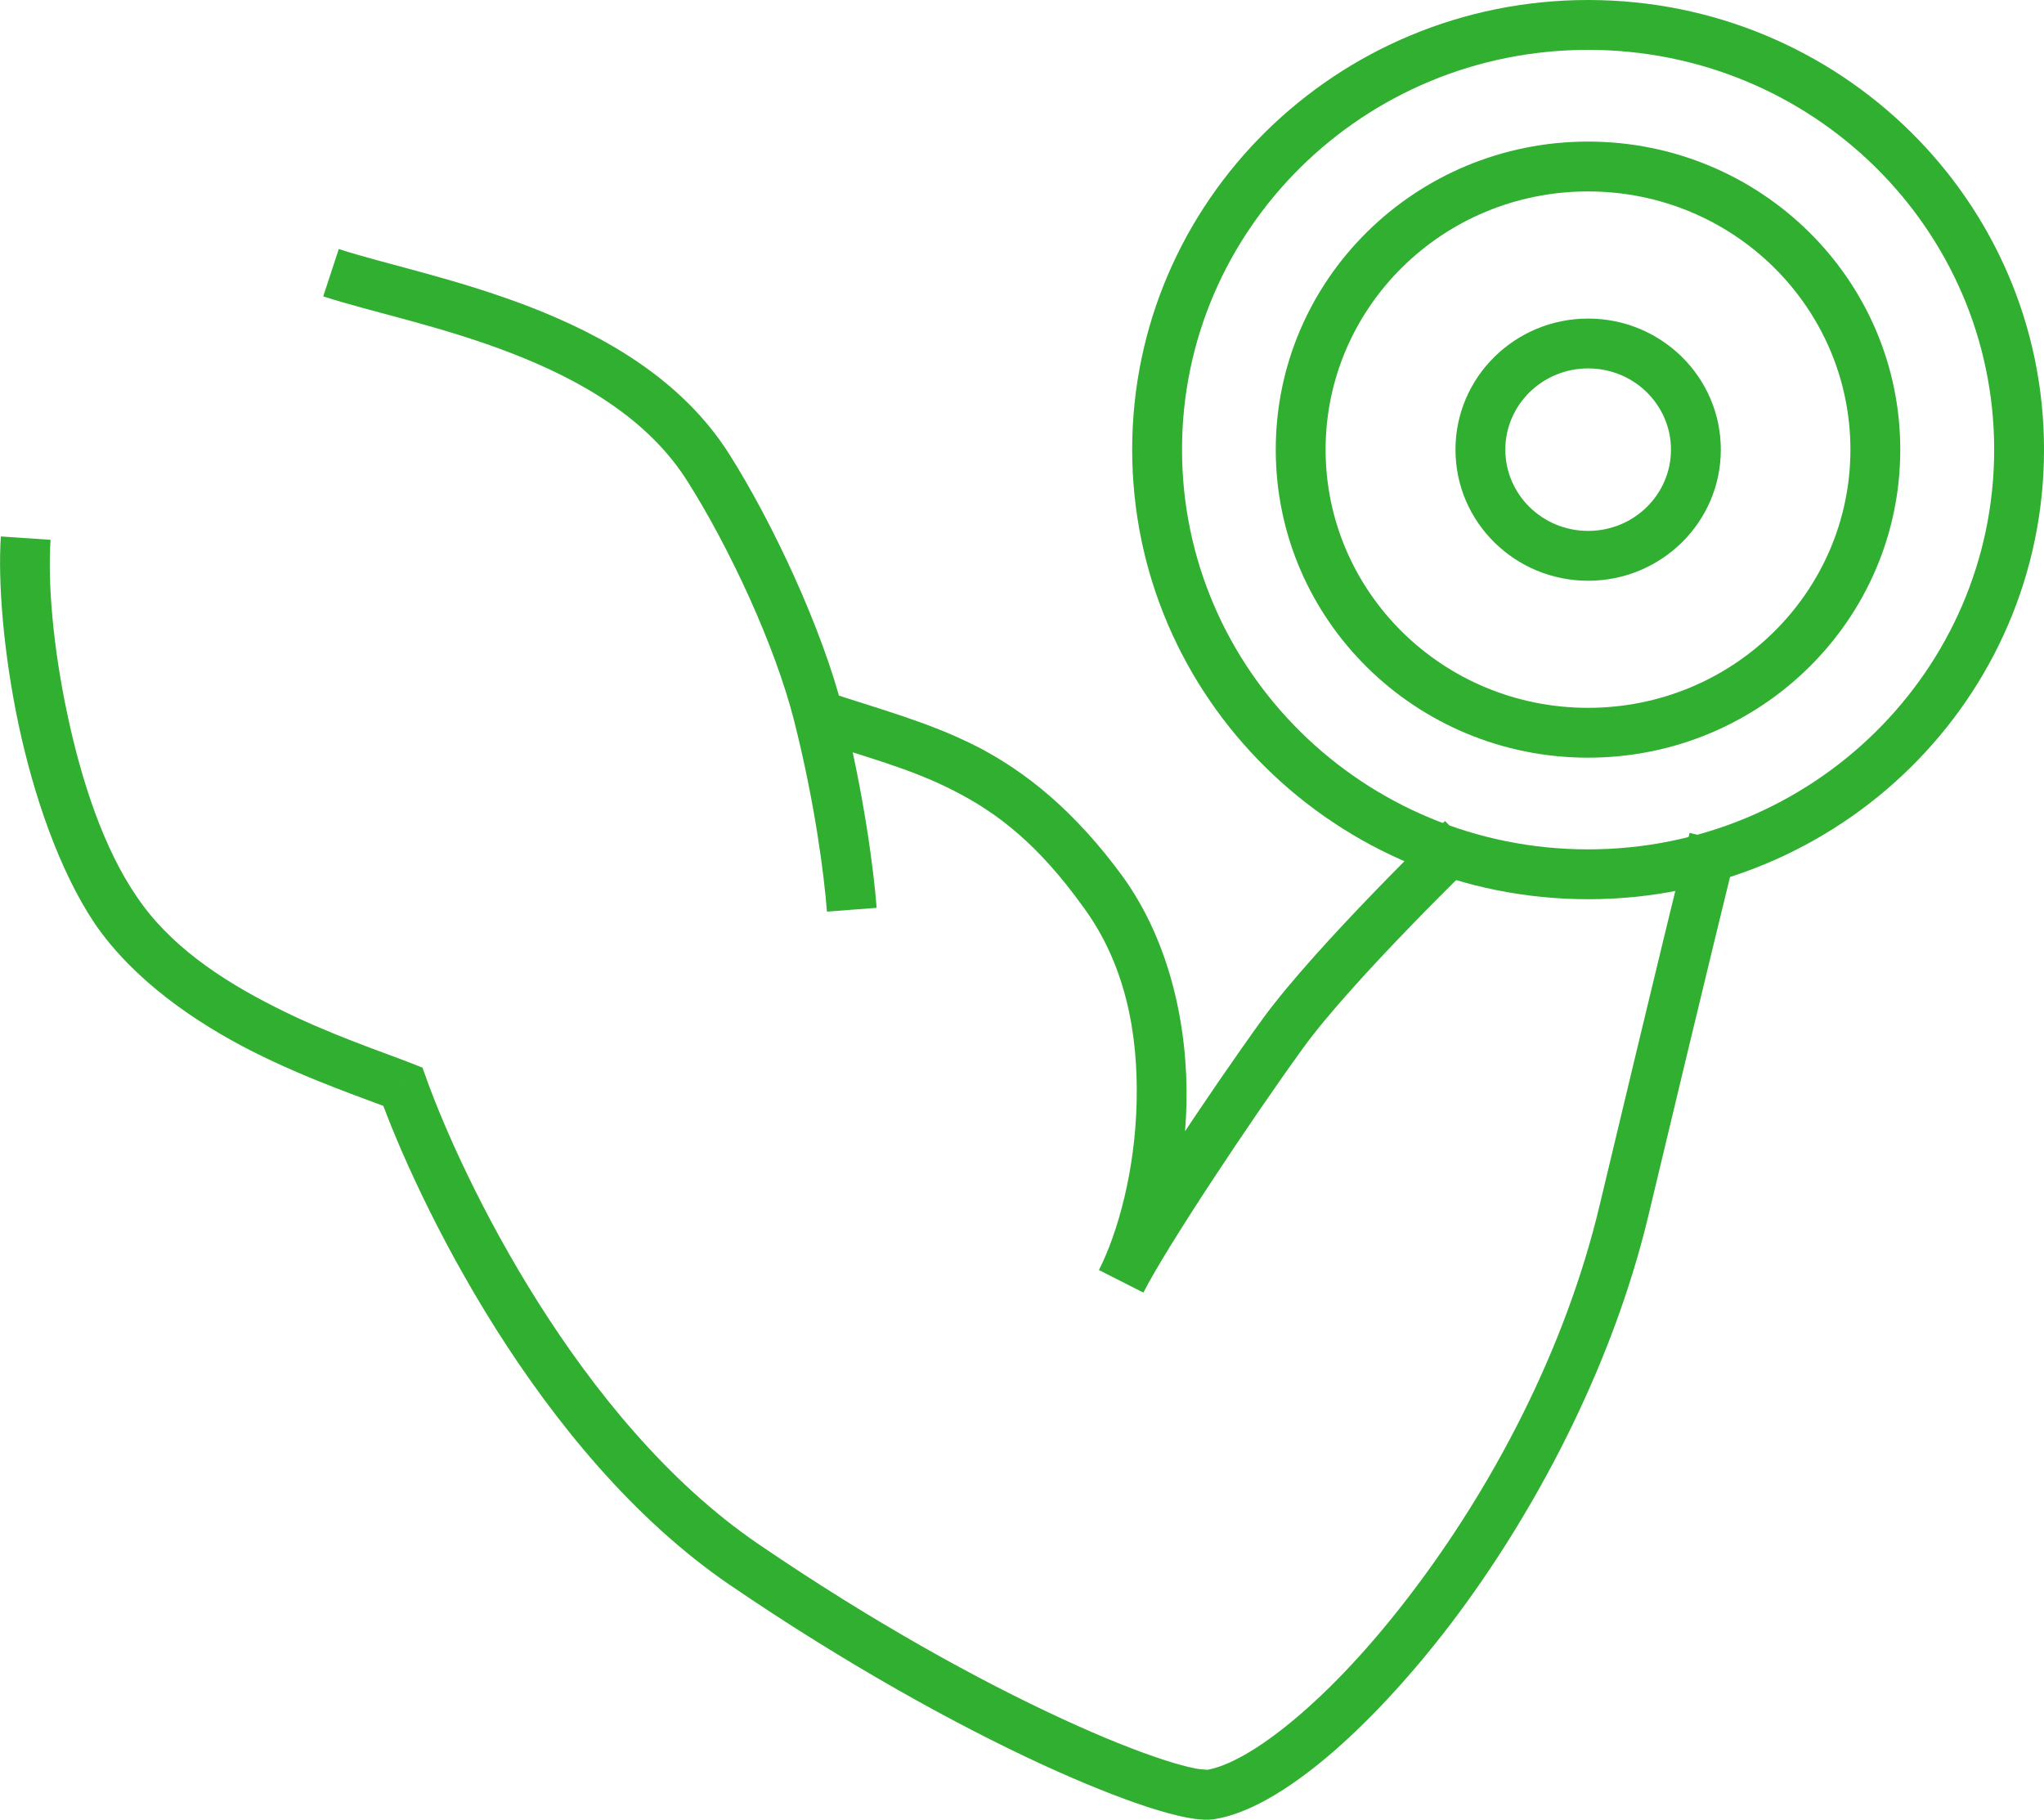 <svg width="164" height="146" viewBox="0 0 164 146" version="1.1" xmlns="http://www.w3.org/2000/svg" xmlns:xlink="http://www.w3.org/1999/xlink">
<title>&#209;&#129;&#208;&#191;&#208;&#190;&#209;&#128;&#209;&#130;&#208;&#184;&#208;&#178;&#208;&#189;&#209;&#139;&#208;&#185; &#208;&#188;&#208;&#176;&#209;&#129;&#209;&#129;&#208;&#176;&#208;&#182;</title>
<desc>Created using Figma</desc>
<g id="Canvas" transform="matrix(2 0 0 2 -3618 -4354)">
<g id="&#209;&#129;&#208;&#191;&#208;&#190;&#209;&#128;&#209;&#130;&#208;&#184;&#208;&#178;&#208;&#189;&#209;&#139;&#208;&#185; &#208;&#188;&#208;&#176;&#209;&#129;&#209;&#129;&#208;&#176;&#208;&#182;">
<g id="Ellipse 2">
<use xlink:href="#path0_stroke" transform="translate(1855.42 2178)" fill="#31AF31"/>
</g>
<g id="Ellipse 2">
<use xlink:href="#path1_stroke" transform="translate(1861.18 2183.68)" fill="#31AF31"/>
</g>
<g id="Ellipse 2">
<use xlink:href="#path2_stroke" transform="translate(1868.39 2190.78)" fill="#31AF31"/>
</g>
<g id="Vector 2">
<use xlink:href="#path3_stroke" transform="translate(1810 2187.94)" fill="#31AF31"/>
</g>
</g>
</g>
<defs>
<path id="path0_stroke" d="M 33.581 17.037C 33.581 25.88 26.302 33.074 17.291 33.074L 17.291 35.074C 27.378 35.074 35.581 27.012 35.581 17.037L 33.581 17.037ZM 17.291 33.074C 8.28 33.074 1 25.88 1 17.037L -1 17.037C -1 27.012 7.203 35.074 17.291 35.074L 17.291 33.074ZM 1 17.037C 1 8.194 8.28 1 17.291 1L 17.291 -1C 7.203 -1 -1 7.062 -1 17.037L 1 17.037ZM 17.291 1C 26.302 1 33.581 8.194 33.581 17.037L 35.581 17.037C 35.581 7.062 27.378 -1 17.291 -1L 17.291 1Z"/>
<path id="path1_stroke" d="M 22.054 11.358C 22.054 17.065 17.355 21.716 11.527 21.716L 11.527 23.716C 18.431 23.716 24.054 18.197 24.054 11.358L 22.054 11.358ZM 11.527 21.716C 5.699 21.716 1 17.065 1 11.358L -1 11.358C -1 18.197 4.623 23.716 11.527 23.716L 11.527 21.716ZM 1 11.358C 1 5.651 5.699 1 11.527 1L 11.527 -1C 4.623 -1 -1 4.519 -1 11.358L 1 11.358ZM 11.527 1C 17.355 1 22.054 5.651 22.054 11.358L 24.054 11.358C 24.054 4.519 18.431 -1 11.527 -1L 11.527 1Z"/>
<path id="path2_stroke" d="M 7.645 4.259C 7.645 6.045 6.172 7.518 4.323 7.518L 4.323 9.518C 7.248 9.518 9.645 7.178 9.645 4.259L 7.645 4.259ZM 4.323 7.518C 2.474 7.518 1 6.045 1 4.259L -1 4.259C -1 7.178 1.397 9.518 4.323 9.518L 4.323 7.518ZM 1 4.259C 1 2.473 2.474 1 4.323 1L 4.323 -1C 1.397 -1 -1 1.341 -1 4.259L 1 4.259ZM 4.323 1C 6.172 1 7.645 2.473 7.645 4.259L 9.645 4.259C 9.645 1.341 7.248 -1 4.323 -1L 4.323 1Z"/>
<path id="path3_stroke" d="M 3.634 25.555L 2.805 26.116L 3.634 25.555ZM 15.161 32.654L 16.102 32.317L 15.949 31.89L 15.527 31.724L 15.161 32.654ZM 28.849 51.821L 28.285 52.647L 28.849 51.821ZM 47.58 61.049L 47.418 60.062L 47.58 61.049ZM 64.15 37.623L 65.123 37.855L 64.15 37.623ZM 27.408 7.809L 26.564 8.344L 26.564 8.344L 27.408 7.809ZM 43.258 24.846L 42.448 25.433L 43.258 24.846ZM -0.966 10.581C -1.089 12.43 -0.856 15.292 -0.253 18.137C 0.352 20.976 1.381 23.995 2.805 26.116L 4.462 24.995C 3.173 23.106 2.281 20.447 1.703 17.721C 1.123 15.002 0.911 12.416 1.029 10.716L -0.966 10.581ZM 2.805 26.116C 4.368 28.393 6.85 30.085 9.126 31.239C 11.416 32.395 13.62 33.121 14.794 33.584L 15.527 31.724C 14.299 31.24 12.181 30.547 10.029 29.455C 7.862 28.361 5.781 26.977 4.462 24.995L 2.805 26.116ZM 14.219 32.991C 15.68 37.07 20.525 47.353 28.285 52.647L 29.413 50.995C 22.188 46.066 17.523 36.284 16.102 32.317L 14.219 32.991ZM 28.285 52.647C 33.009 55.868 37.405 58.275 40.767 59.827C 42.459 60.608 43.932 61.191 45.054 61.556C 45.623 61.741 46.145 61.882 46.551 61.963C 46.944 62.041 47.375 62.096 47.742 62.036L 47.418 60.062C 47.478 60.045 47.256 60.066 46.941 60.002C 46.601 59.935 46.194 59.825 45.672 59.654C 44.61 59.31 43.246 58.769 41.606 58.011C 38.304 56.488 34.054 54.163 29.413 50.995L 28.285 52.647ZM 47.742 62.036C 49.098 61.813 50.666 60.867 52.231 59.552C 53.806 58.226 55.548 56.371 57.202 54.201C 60.488 49.878 63.644 44.014 65.123 37.855L 63.178 37.391C 61.775 43.301 58.807 48.794 55.61 52.99C 54.021 55.079 52.431 56.773 50.944 58.021C 49.448 59.279 48.224 59.93 47.418 60.062L 47.742 62.036ZM 65.123 37.855C 67.428 28.204 68.483 23.904 68.722 22.962L 66.783 22.47C 66.542 23.42 65.484 27.734 63.178 37.391L 65.123 37.855ZM 49.652 29.938C 47.594 32.777 44.086 38.039 43.086 40.01L 44.87 40.915C 45.791 39.1 49.213 33.951 51.272 31.111L 49.652 29.938ZM 28.252 7.273C 26.355 4.281 23.235 2.525 20.259 1.372C 17.279 0.222 14.336 -0.375 12.591 -0.95L 11.967 0.95C 13.825 1.558 16.718 2.141 19.537 3.237C 22.362 4.331 25.005 5.888 26.564 8.344L 28.252 7.273ZM 44.87 40.915C 45.785 39.111 46.536 36.299 46.599 33.296C 46.656 30.32 45.976 26.931 44.067 24.259L 42.448 25.433C 44.142 27.729 44.663 30.492 44.599 33.254C 44.542 35.99 43.852 38.502 43.086 40.01L 44.87 40.915ZM 34.169 25.479C 34.054 23.982 33.658 20.898 32.801 17.501L 30.862 17.992C 31.694 21.271 32.064 24.185 32.175 25.632L 34.169 25.479ZM 32.801 17.501C 31.989 14.312 30.02 10.064 28.252 7.273L 26.564 8.344C 28.265 11.023 30.104 14.981 30.862 17.992L 32.801 17.501ZM 44.067 24.259C 42.106 21.57 40.124 20.001 38.178 19.001C 36.214 18.004 34.224 17.497 32.15 16.799L 31.512 18.695C 33.661 19.416 35.511 19.876 37.268 20.782C 39.044 21.684 40.664 22.955 42.448 25.433L 44.067 24.259ZM 51.272 31.111C 52.265 29.738 54.019 27.839 55.555 26.25C 56.322 25.457 57.022 24.755 57.534 24.247C 57.79 23.994 57.996 23.791 58.14 23.65C 58.212 23.58 58.267 23.527 58.305 23.49C 58.324 23.472 58.338 23.458 58.347 23.449C 58.352 23.444 58.355 23.441 58.358 23.439C 58.359 23.437 58.36 23.436 58.36 23.436C 58.361 23.436 58.361 23.436 58.361 23.435C 58.361 23.435 58.361 23.435 58.361 23.435C 58.361 23.435 58.361 23.435 57.666 22.716C 56.972 21.997 56.972 21.997 56.972 21.997C 56.972 21.997 56.971 21.997 56.971 21.997C 56.971 21.997 56.971 21.997 56.971 21.998C 56.97 21.998 56.969 21.999 56.968 22.001C 56.965 22.003 56.961 22.007 56.956 22.012C 56.946 22.021 56.931 22.036 56.911 22.055C 56.873 22.093 56.816 22.148 56.742 22.22C 56.597 22.362 56.385 22.57 56.126 22.827C 55.609 23.339 54.894 24.056 54.117 24.86C 52.565 26.466 50.718 28.471 49.652 29.938L 51.272 31.111Z"/>
</defs>
</svg>
